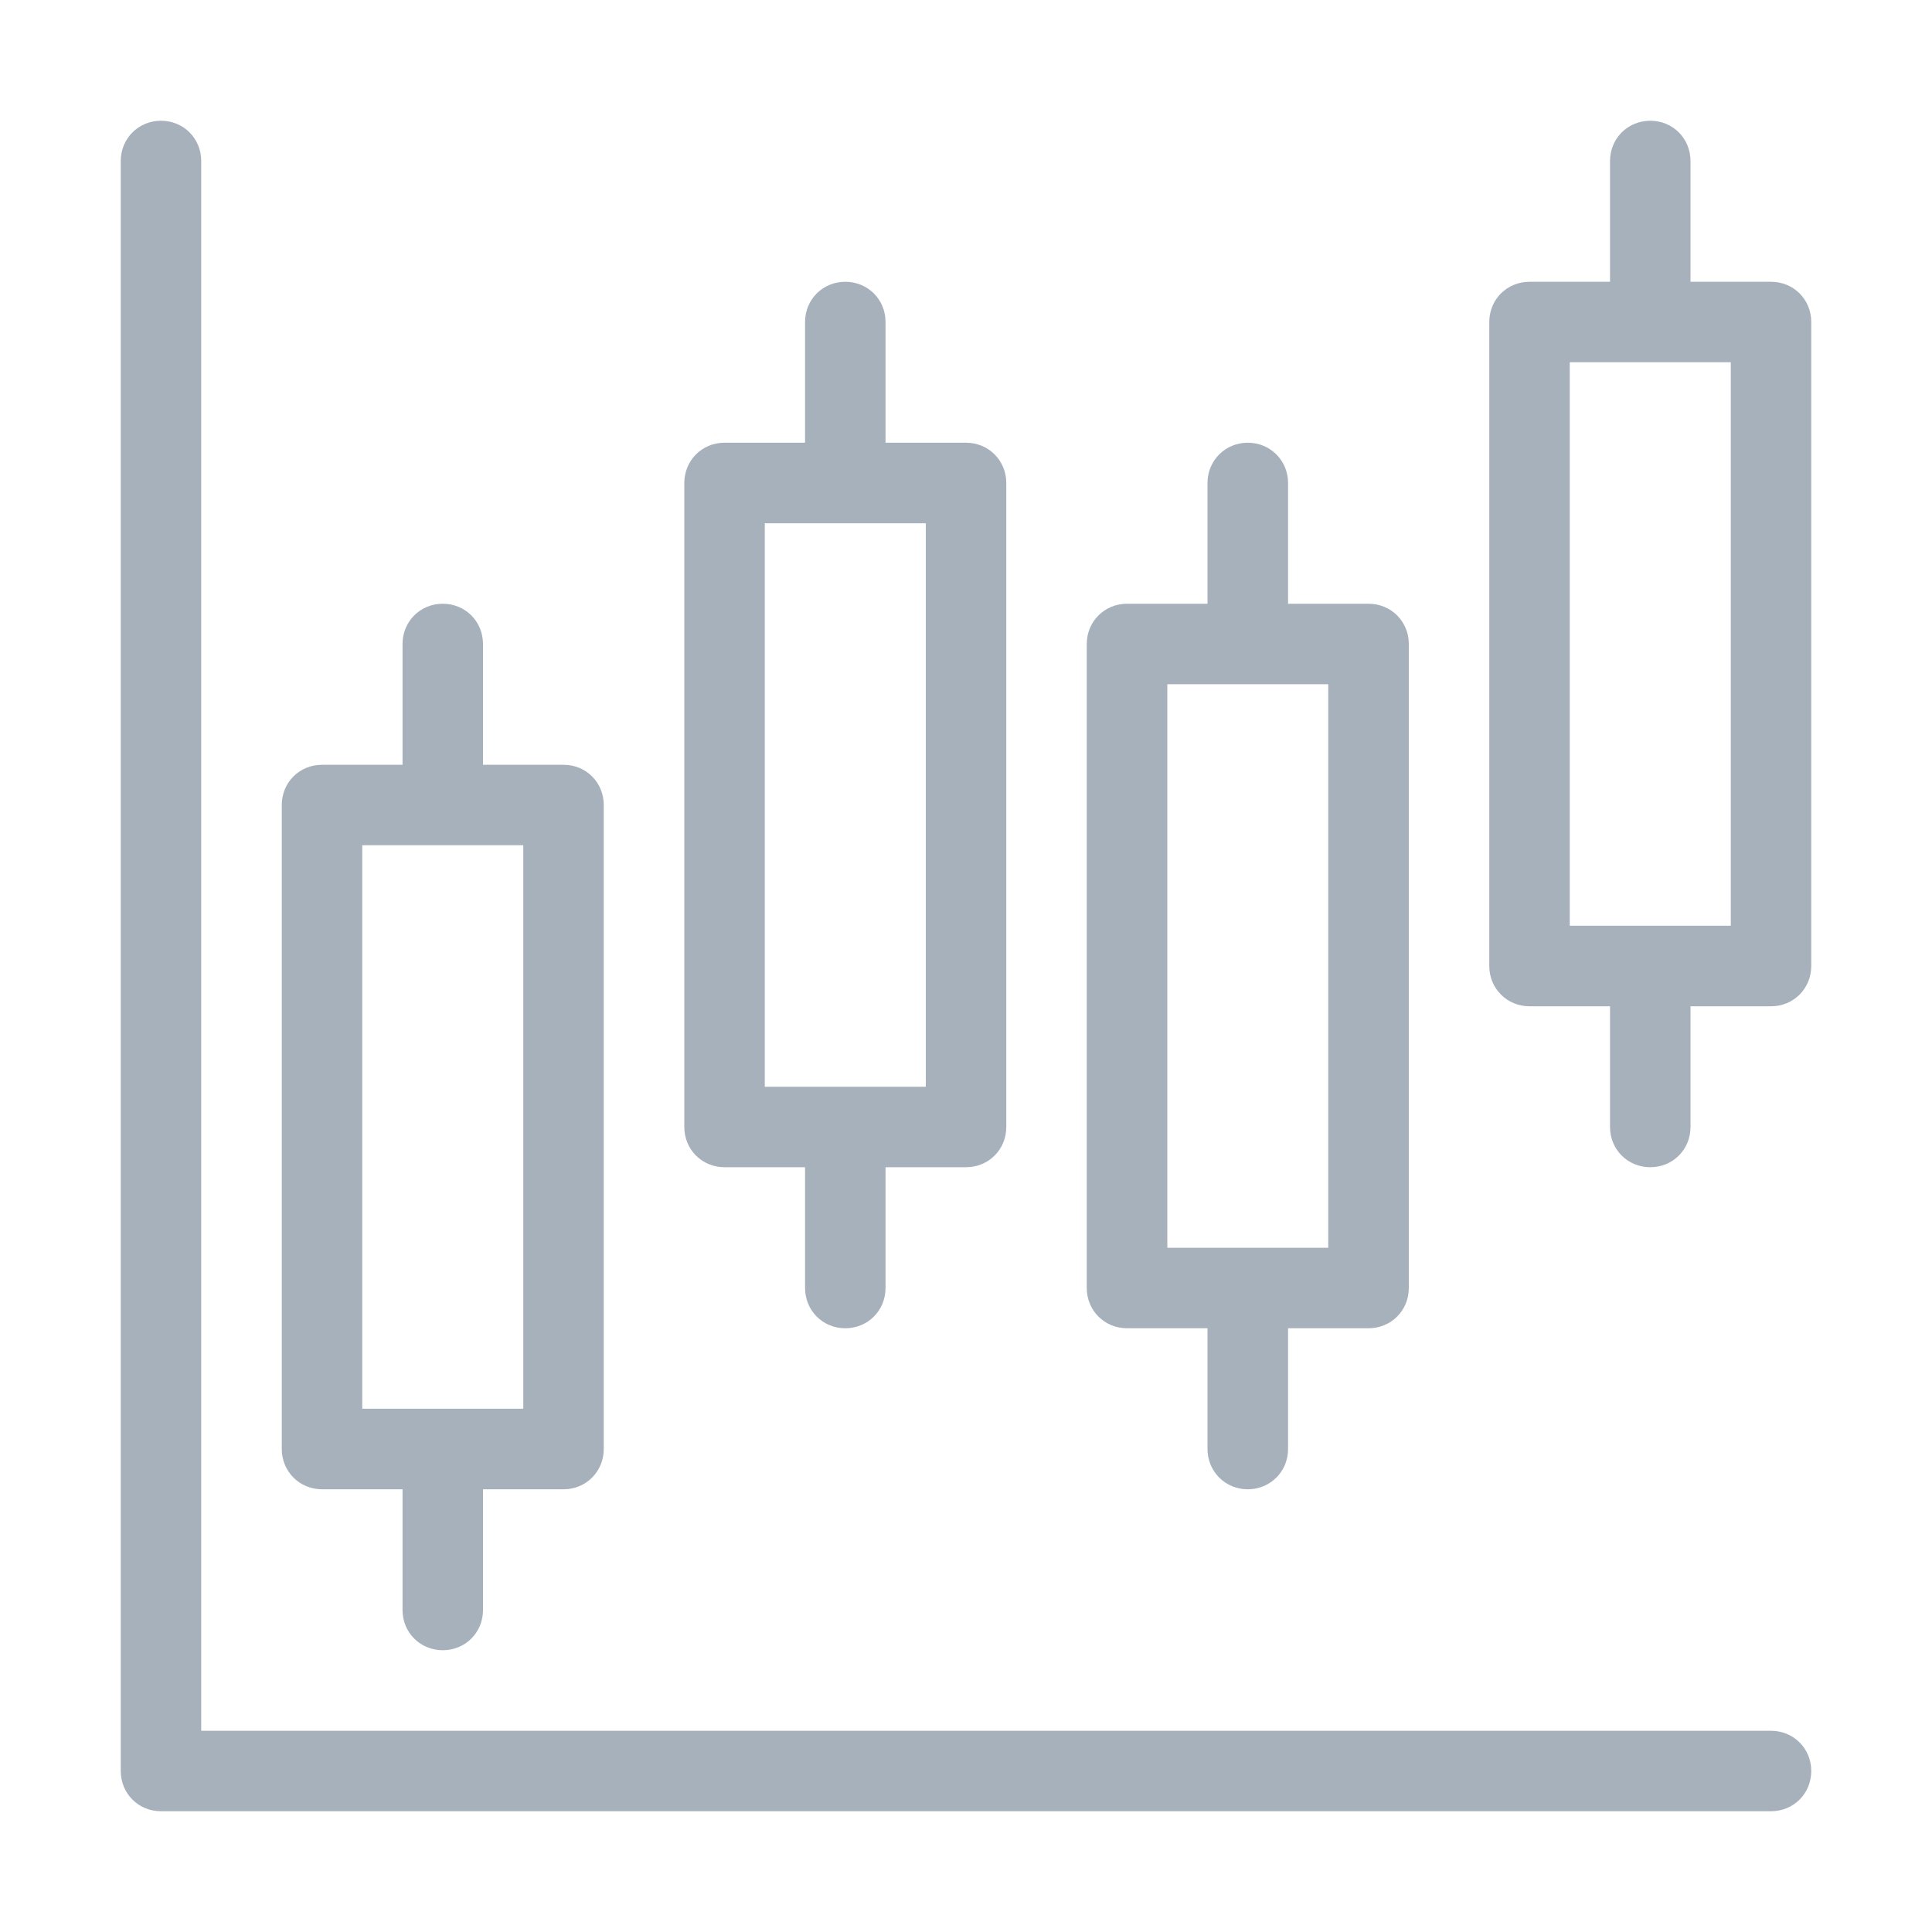 <svg width="20" height="20" viewBox="0 0 20 20" fill="none" xmlns="http://www.w3.org/2000/svg">
<path d="M3.334 15.417H4.167V16.667C4.167 16.9 4.35 17.083 4.584 17.083C4.817 17.083 5 16.9 5 16.667V15.417H5.834C6.067 15.417 6.25 15.233 6.25 15V8.333C6.25 8.1 6.067 7.917 5.834 7.917H5V6.667C5 6.433 4.817 6.25 4.584 6.25C4.35 6.25 4.167 6.433 4.167 6.667V7.917H3.334C3.1 7.917 2.917 8.1 2.917 8.333V15C2.917 15.233 3.1 15.417 3.334 15.417ZM3.75 8.75H5.417V14.583H3.75V8.75ZM7.5 12.083H8.334V13.333C8.334 13.567 8.517 13.75 8.75 13.75C8.984 13.75 9.167 13.567 9.167 13.333V12.083H10C10.234 12.083 10.417 11.9 10.417 11.667V5C10.417 4.767 10.234 4.583 10 4.583H9.167V3.333C9.167 3.1 8.984 2.917 8.75 2.917C8.517 2.917 8.334 3.1 8.334 3.333V4.583H7.5C7.267 4.583 7.084 4.767 7.084 5V11.667C7.084 11.9 7.267 12.083 7.5 12.083ZM7.917 5.417H9.584V11.25H7.917V5.417ZM11.667 13.75H12.5V15C12.5 15.233 12.684 15.417 12.917 15.417C13.15 15.417 13.334 15.233 13.334 15V13.75H14.167C14.4 13.75 14.584 13.567 14.584 13.333V6.667C14.584 6.433 14.4 6.25 14.167 6.25H13.334V5C13.334 4.767 13.15 4.583 12.917 4.583C12.684 4.583 12.5 4.767 12.5 5V6.25H11.667C11.434 6.25 11.25 6.433 11.25 6.667V13.333C11.25 13.567 11.434 13.75 11.667 13.75ZM12.084 7.083H13.75V12.917H12.084V7.083ZM18.334 2.917H17.5V1.667C17.5 1.433 17.317 1.25 17.084 1.25C16.85 1.25 16.667 1.433 16.667 1.667V2.917H15.834C15.6 2.917 15.417 3.1 15.417 3.333V10C15.417 10.233 15.6 10.417 15.834 10.417H16.667V11.667C16.667 11.9 16.85 12.083 17.084 12.083C17.317 12.083 17.5 11.9 17.5 11.667V10.417H18.334C18.567 10.417 18.75 10.233 18.75 10V3.333C18.75 3.1 18.567 2.917 18.334 2.917ZM17.917 9.583H16.25V3.75H17.917V9.583Z" fill="#A7B1BC"/>
<path d="M18.333 17.917H2.083V1.667C2.083 1.433 1.9 1.25 1.667 1.25C1.433 1.25 1.25 1.433 1.25 1.667V18.333C1.25 18.567 1.433 18.75 1.667 18.75H18.333C18.567 18.75 18.75 18.567 18.75 18.333C18.75 18.1 18.567 17.917 18.333 17.917Z" fill="#A7B1BC"/>
</svg>
